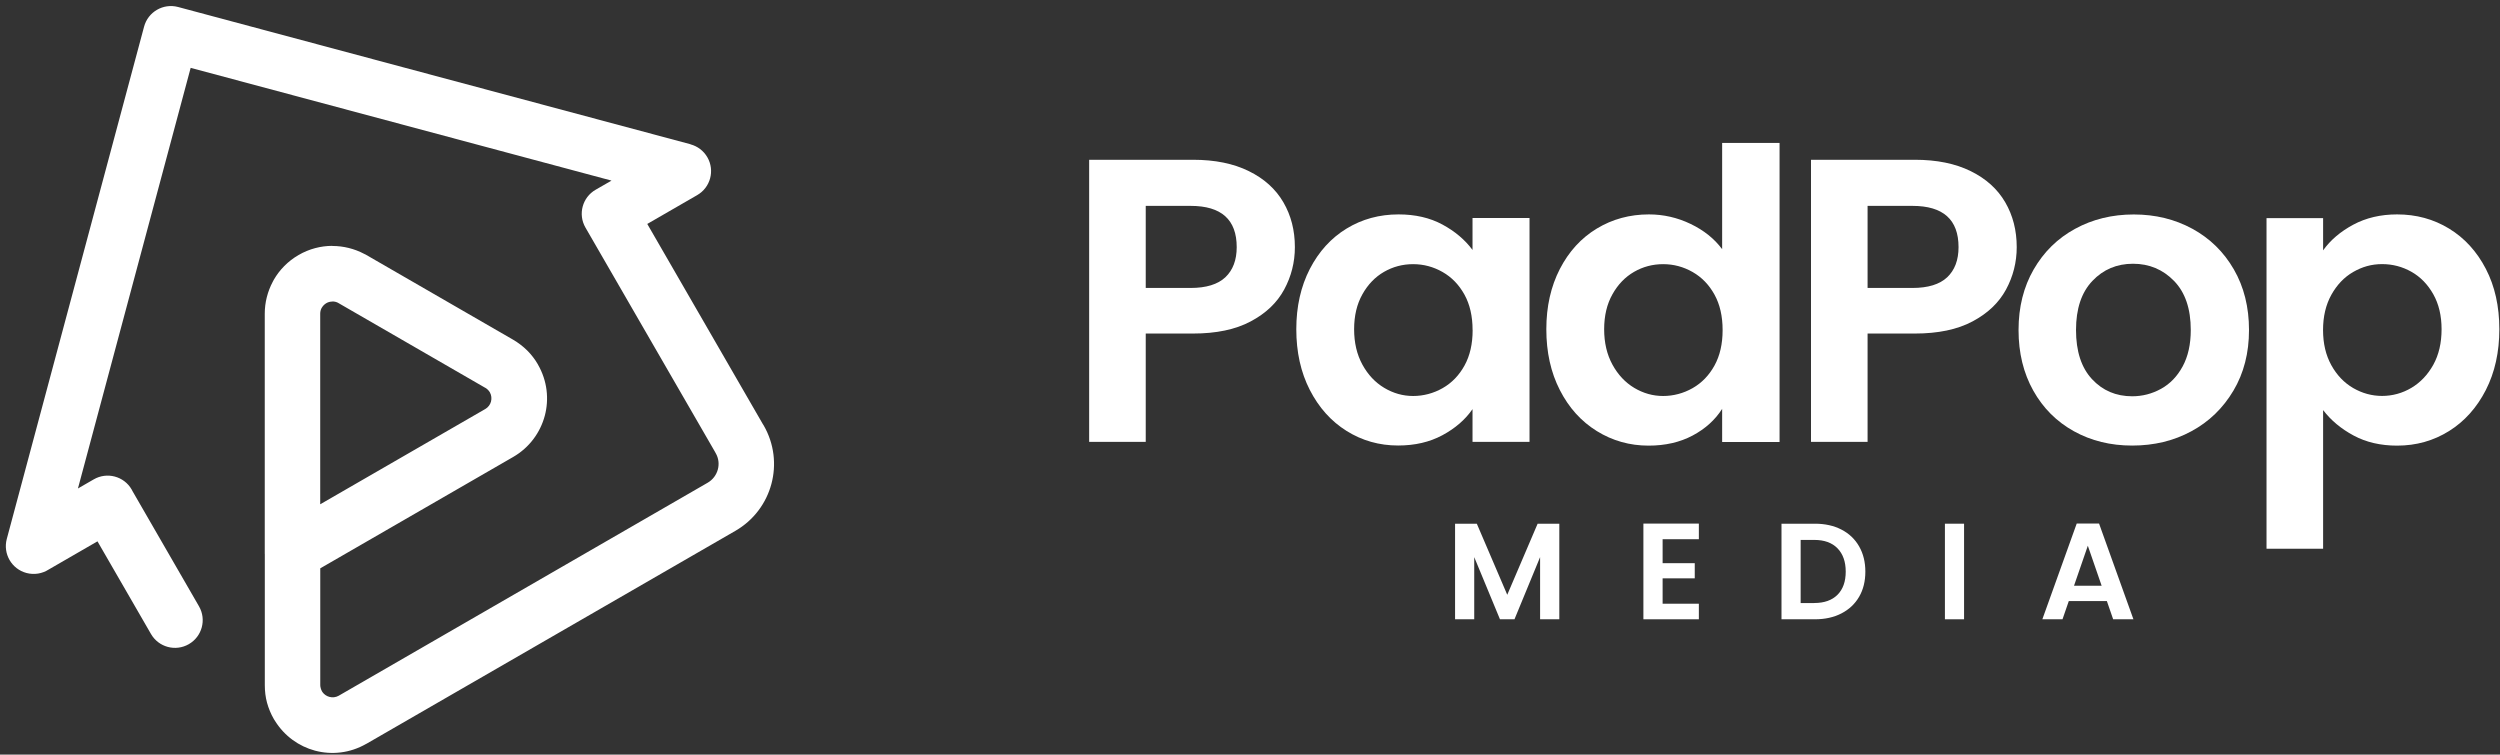 <svg width="328" height="99" viewBox="0 0 328 99" fill="none" xmlns="http://www.w3.org/2000/svg">
<rect x="0" y="0" width="328" height="99" fill="#333333" stroke="none"/>
<path fill-rule="evenodd" clip-rule="evenodd" d="M34.736 72.672C34.73 72.539 34.73 72.399 34.736 72.266V41.152C34.736 39.691 35.102 38.249 35.786 36.967C35.826 36.874 35.872 36.788 35.925 36.702C36.676 35.4 37.773 34.27 39.168 33.46C40.577 32.643 42.111 32.258 43.606 32.258V32.271C45.062 32.271 46.504 32.63 47.793 33.314C47.886 33.361 47.972 33.407 48.065 33.453L67.327 44.573C68.005 44.972 68.623 45.444 69.175 45.988C69.713 46.526 70.185 47.137 70.577 47.815V47.828C71.806 49.954 72.058 52.372 71.474 54.557C70.882 56.749 69.46 58.722 67.334 59.951L42.019 74.565V89.896C42.019 90.009 42.038 90.148 42.085 90.308C42.125 90.448 42.171 90.574 42.238 90.687L42.304 90.799C42.523 91.112 42.849 91.331 43.215 91.431C43.613 91.537 44.052 91.497 44.431 91.284L92.849 63.332C93.527 62.94 93.985 62.309 94.178 61.605C94.371 60.901 94.291 60.124 93.899 59.453C93.859 59.386 93.826 59.32 93.786 59.247L76.809 29.853C75.806 28.113 76.41 25.887 78.151 24.891L80.231 23.695L25.015 8.902L10.225 64.089L12.298 62.894C14.038 61.884 16.271 62.482 17.274 64.222C17.314 64.289 17.347 64.355 17.381 64.428L26.111 79.553C27.115 81.294 26.51 83.519 24.769 84.516C23.029 85.519 20.803 84.914 19.806 83.174L12.789 71.024L6.384 74.724C5.553 75.256 4.504 75.448 3.474 75.176C1.527 74.658 0.371 72.658 0.889 70.712L18.902 3.502C19.421 1.555 21.421 0.4 23.367 0.918L90.597 18.926V18.939C91.493 19.178 92.304 19.763 92.809 20.64C93.812 22.38 93.208 24.605 91.467 25.602L84.922 29.381L100.072 55.62C100.111 55.68 100.151 55.746 100.191 55.806C101.593 58.231 101.879 60.994 101.208 63.492C100.537 65.996 98.909 68.241 96.49 69.643L48.072 97.588H48.058C45.932 98.817 43.514 99.07 41.328 98.485C39.228 97.921 37.334 96.585 36.092 94.599C36.038 94.519 35.985 94.433 35.932 94.347C35.527 93.649 35.234 92.925 35.035 92.201C34.836 91.47 34.743 90.693 34.743 89.903V72.672H34.736ZM42.012 66.162L63.673 53.66C64.052 53.441 64.311 53.083 64.417 52.691C64.523 52.292 64.484 51.854 64.271 51.475C64.191 51.349 64.105 51.229 64.005 51.136C63.899 51.03 63.793 50.95 63.693 50.89H63.68L44.318 39.711C44.098 39.605 43.859 39.551 43.613 39.551V39.565C43.334 39.565 43.062 39.631 42.822 39.771C42.57 39.917 42.371 40.123 42.231 40.355L42.171 40.455C42.065 40.674 42.012 40.913 42.012 41.159V66.169V66.162Z" fill="white"/>
<path fill-rule="evenodd" clip-rule="evenodd" d="M169.888 32.423C169.888 34.404 169.418 36.261 168.485 37.988C167.545 39.722 166.08 41.117 164.083 42.173C162.086 43.237 159.565 43.761 156.528 43.761H150.321V57.974H142.897V20.962H156.528C159.396 20.962 161.832 21.456 163.844 22.45C165.856 23.436 167.367 24.8 168.377 26.535C169.387 28.269 169.888 30.227 169.888 32.423ZM156.204 37.78C158.255 37.78 159.773 37.31 160.768 36.377C161.755 35.437 162.256 34.127 162.256 32.423C162.256 28.816 160.244 27.012 156.212 27.012H150.321V37.78H156.212H156.204Z" fill="white"/>
<path fill-rule="evenodd" clip-rule="evenodd" d="M170.074 43.191C170.074 40.223 170.667 37.587 171.847 35.29C173.034 32.993 174.638 31.229 176.673 29.988C178.709 28.747 180.975 28.13 183.489 28.13C185.678 28.13 187.598 28.57 189.24 29.456C190.882 30.342 192.2 31.452 193.195 32.793V28.6H200.673V57.974H193.195V53.68C192.239 55.06 190.921 56.201 189.24 57.103C187.559 58.004 185.624 58.451 183.435 58.451C180.96 58.451 178.709 57.812 176.673 56.54C174.638 55.268 173.034 53.472 171.847 51.16C170.66 48.848 170.074 46.181 170.074 43.183V43.191ZM193.203 43.298C193.203 41.495 192.848 39.946 192.139 38.659C191.429 37.371 190.473 36.377 189.271 35.691C188.068 35.005 186.781 34.658 185.401 34.658C184.02 34.658 182.748 34.998 181.584 35.668C180.42 36.339 179.472 37.317 178.747 38.612C178.022 39.899 177.66 41.433 177.66 43.198C177.66 44.963 178.022 46.513 178.747 47.838C179.472 49.164 180.428 50.181 181.615 50.89C182.802 51.599 184.067 51.954 185.408 51.954C186.75 51.954 188.076 51.607 189.278 50.921C190.481 50.235 191.437 49.241 192.146 47.954C192.856 46.667 193.21 45.117 193.21 43.314L193.203 43.298Z" fill="white"/>
<path fill-rule="evenodd" clip-rule="evenodd" d="M202.878 43.19C202.878 40.223 203.472 37.587 204.652 35.29C205.839 32.993 207.45 31.228 209.501 29.988C211.552 28.747 213.834 28.13 216.339 28.13C218.251 28.13 220.071 28.546 221.806 29.379C223.54 30.211 224.92 31.313 225.946 32.693V18.75H233.478V57.989H225.946V53.642C225.028 55.091 223.733 56.255 222.075 57.141C220.41 58.027 218.483 58.467 216.293 58.467C213.818 58.467 211.552 57.827 209.501 56.555C207.45 55.283 205.831 53.488 204.652 51.175C203.464 48.863 202.878 46.196 202.878 43.198V43.19ZM226.007 43.298C226.007 41.495 225.653 39.946 224.943 38.658C224.234 37.371 223.278 36.377 222.075 35.691C220.873 35.005 219.585 34.658 218.205 34.658C216.825 34.658 215.553 34.997 214.389 35.668C213.225 36.339 212.276 37.317 211.552 38.612C210.827 39.899 210.465 41.433 210.465 43.198C210.465 44.963 210.827 46.512 211.552 47.838C212.276 49.164 213.232 50.181 214.412 50.89C215.599 51.599 216.864 51.954 218.205 51.954C219.547 51.954 220.873 51.607 222.075 50.921C223.278 50.235 224.234 49.241 224.943 47.954C225.653 46.666 226.007 45.117 226.007 43.314V43.298Z" fill="white"/>
<path fill-rule="evenodd" clip-rule="evenodd" d="M264.594 32.423C264.594 34.404 264.124 36.261 263.191 37.988C262.25 39.722 260.785 41.117 258.789 42.173C256.792 43.237 254.271 43.761 251.233 43.761H245.027V57.974H237.603V20.962H251.233C254.093 20.962 256.537 21.456 258.55 22.45C260.562 23.436 262.073 24.8 263.083 26.535C264.093 28.269 264.594 30.227 264.594 32.423ZM250.909 37.78C252.96 37.78 254.479 37.31 255.473 36.377C256.46 35.437 256.961 34.127 256.961 32.423C256.961 28.816 254.949 27.012 250.917 27.012H245.027V37.78H250.917H250.909Z" fill="white"/>
<path fill-rule="evenodd" clip-rule="evenodd" d="M279.735 58.459C276.906 58.459 274.362 57.835 272.095 56.578C269.828 55.322 268.055 53.549 266.768 51.252C265.48 48.956 264.833 46.304 264.833 43.298C264.833 40.292 265.496 37.641 266.822 35.344C268.148 33.047 269.959 31.267 272.257 30.018C274.554 28.762 277.122 28.138 279.951 28.138C282.781 28.138 285.34 28.762 287.645 30.018C289.943 31.275 291.755 33.047 293.081 35.344C294.407 37.641 295.07 40.292 295.07 43.298C295.07 46.304 294.391 48.956 293.027 51.252C291.662 53.549 289.827 55.33 287.514 56.578C285.201 57.835 282.611 58.459 279.743 58.459H279.735ZM279.735 51.992C281.077 51.992 282.341 51.669 283.528 51.014C284.716 50.358 285.656 49.38 286.366 48.069C287.075 46.759 287.429 45.171 287.429 43.298C287.429 40.508 286.697 38.358 285.232 36.855C283.767 35.352 281.971 34.604 279.851 34.604C277.731 34.604 275.95 35.352 274.524 36.855C273.09 38.358 272.373 40.508 272.373 43.298C272.373 46.088 273.074 48.239 274.47 49.742C275.865 51.245 277.623 51.992 279.751 51.992H279.735Z" fill="white"/>
<path fill-rule="evenodd" clip-rule="evenodd" d="M304.792 32.847C305.748 31.506 307.066 30.381 308.747 29.479C310.428 28.577 312.348 28.13 314.499 28.13C317.012 28.13 319.278 28.747 321.314 29.988C323.349 31.229 324.953 32.986 326.14 35.267C327.327 37.549 327.913 40.192 327.913 43.198C327.913 46.204 327.32 48.863 326.14 51.175C324.953 53.488 323.349 55.284 321.314 56.555C319.278 57.827 317.012 58.467 314.499 58.467C312.34 58.467 310.443 58.028 308.793 57.141C307.144 56.255 305.817 55.145 304.792 53.804V71.993H297.368V28.616H304.792V32.855V32.847ZM320.335 43.191C320.335 41.425 319.972 39.892 319.248 38.605C318.523 37.317 317.567 36.331 316.38 35.66C315.192 34.99 313.913 34.651 312.533 34.651C311.153 34.651 309.927 34.998 308.739 35.684C307.552 36.369 306.604 37.371 305.871 38.682C305.147 39.992 304.784 41.526 304.784 43.298C304.784 45.071 305.147 46.605 305.871 47.915C306.596 49.225 307.552 50.22 308.739 50.913C309.927 51.599 311.191 51.946 312.533 51.946C313.874 51.946 315.192 51.592 316.38 50.883C317.567 50.173 318.515 49.172 319.248 47.861C319.972 46.551 320.335 44.994 320.335 43.198V43.191Z" fill="white"/>
<path fill-rule="evenodd" clip-rule="evenodd" d="M204.582 68.71V81.25H202.061V73.096L198.7 81.25H196.795L193.419 73.096V81.25H190.905V68.71H193.758L197.751 78.036L201.737 68.71H204.582Z" fill="white"/>
<path fill-rule="evenodd" clip-rule="evenodd" d="M218.135 70.745V73.889H222.351V75.878H218.135V79.208H222.89V81.25H215.614V68.695H222.89V70.745H218.135Z" fill="white"/>
<path fill-rule="evenodd" clip-rule="evenodd" d="M238.119 68.71C239.437 68.71 240.594 68.964 241.596 69.481C242.598 69.997 243.369 70.729 243.916 71.685C244.464 72.641 244.734 73.743 244.734 74.999C244.734 76.256 244.464 77.358 243.916 78.298C243.369 79.238 242.598 79.963 241.596 80.479C240.594 80.996 239.437 81.25 238.119 81.25H233.732V68.71H238.119ZM238.026 79.115C239.345 79.115 240.362 78.753 241.079 78.036C241.796 77.319 242.159 76.302 242.159 74.999C242.159 73.697 241.796 72.672 241.079 71.939C240.362 71.2 239.345 70.837 238.026 70.837H236.245V79.123H238.026V79.115Z" fill="white"/>
<path d="M257.685 68.71H255.173V81.25H257.685V68.71Z" fill="white"/>
<path fill-rule="evenodd" clip-rule="evenodd" d="M276.421 78.861H271.425L270.6 81.25H267.956L272.466 68.687H275.395L279.906 81.25H277.246L276.421 78.861ZM275.735 76.849L273.923 71.6L272.111 76.849H275.742H275.735Z" fill="white"/>
</svg>
